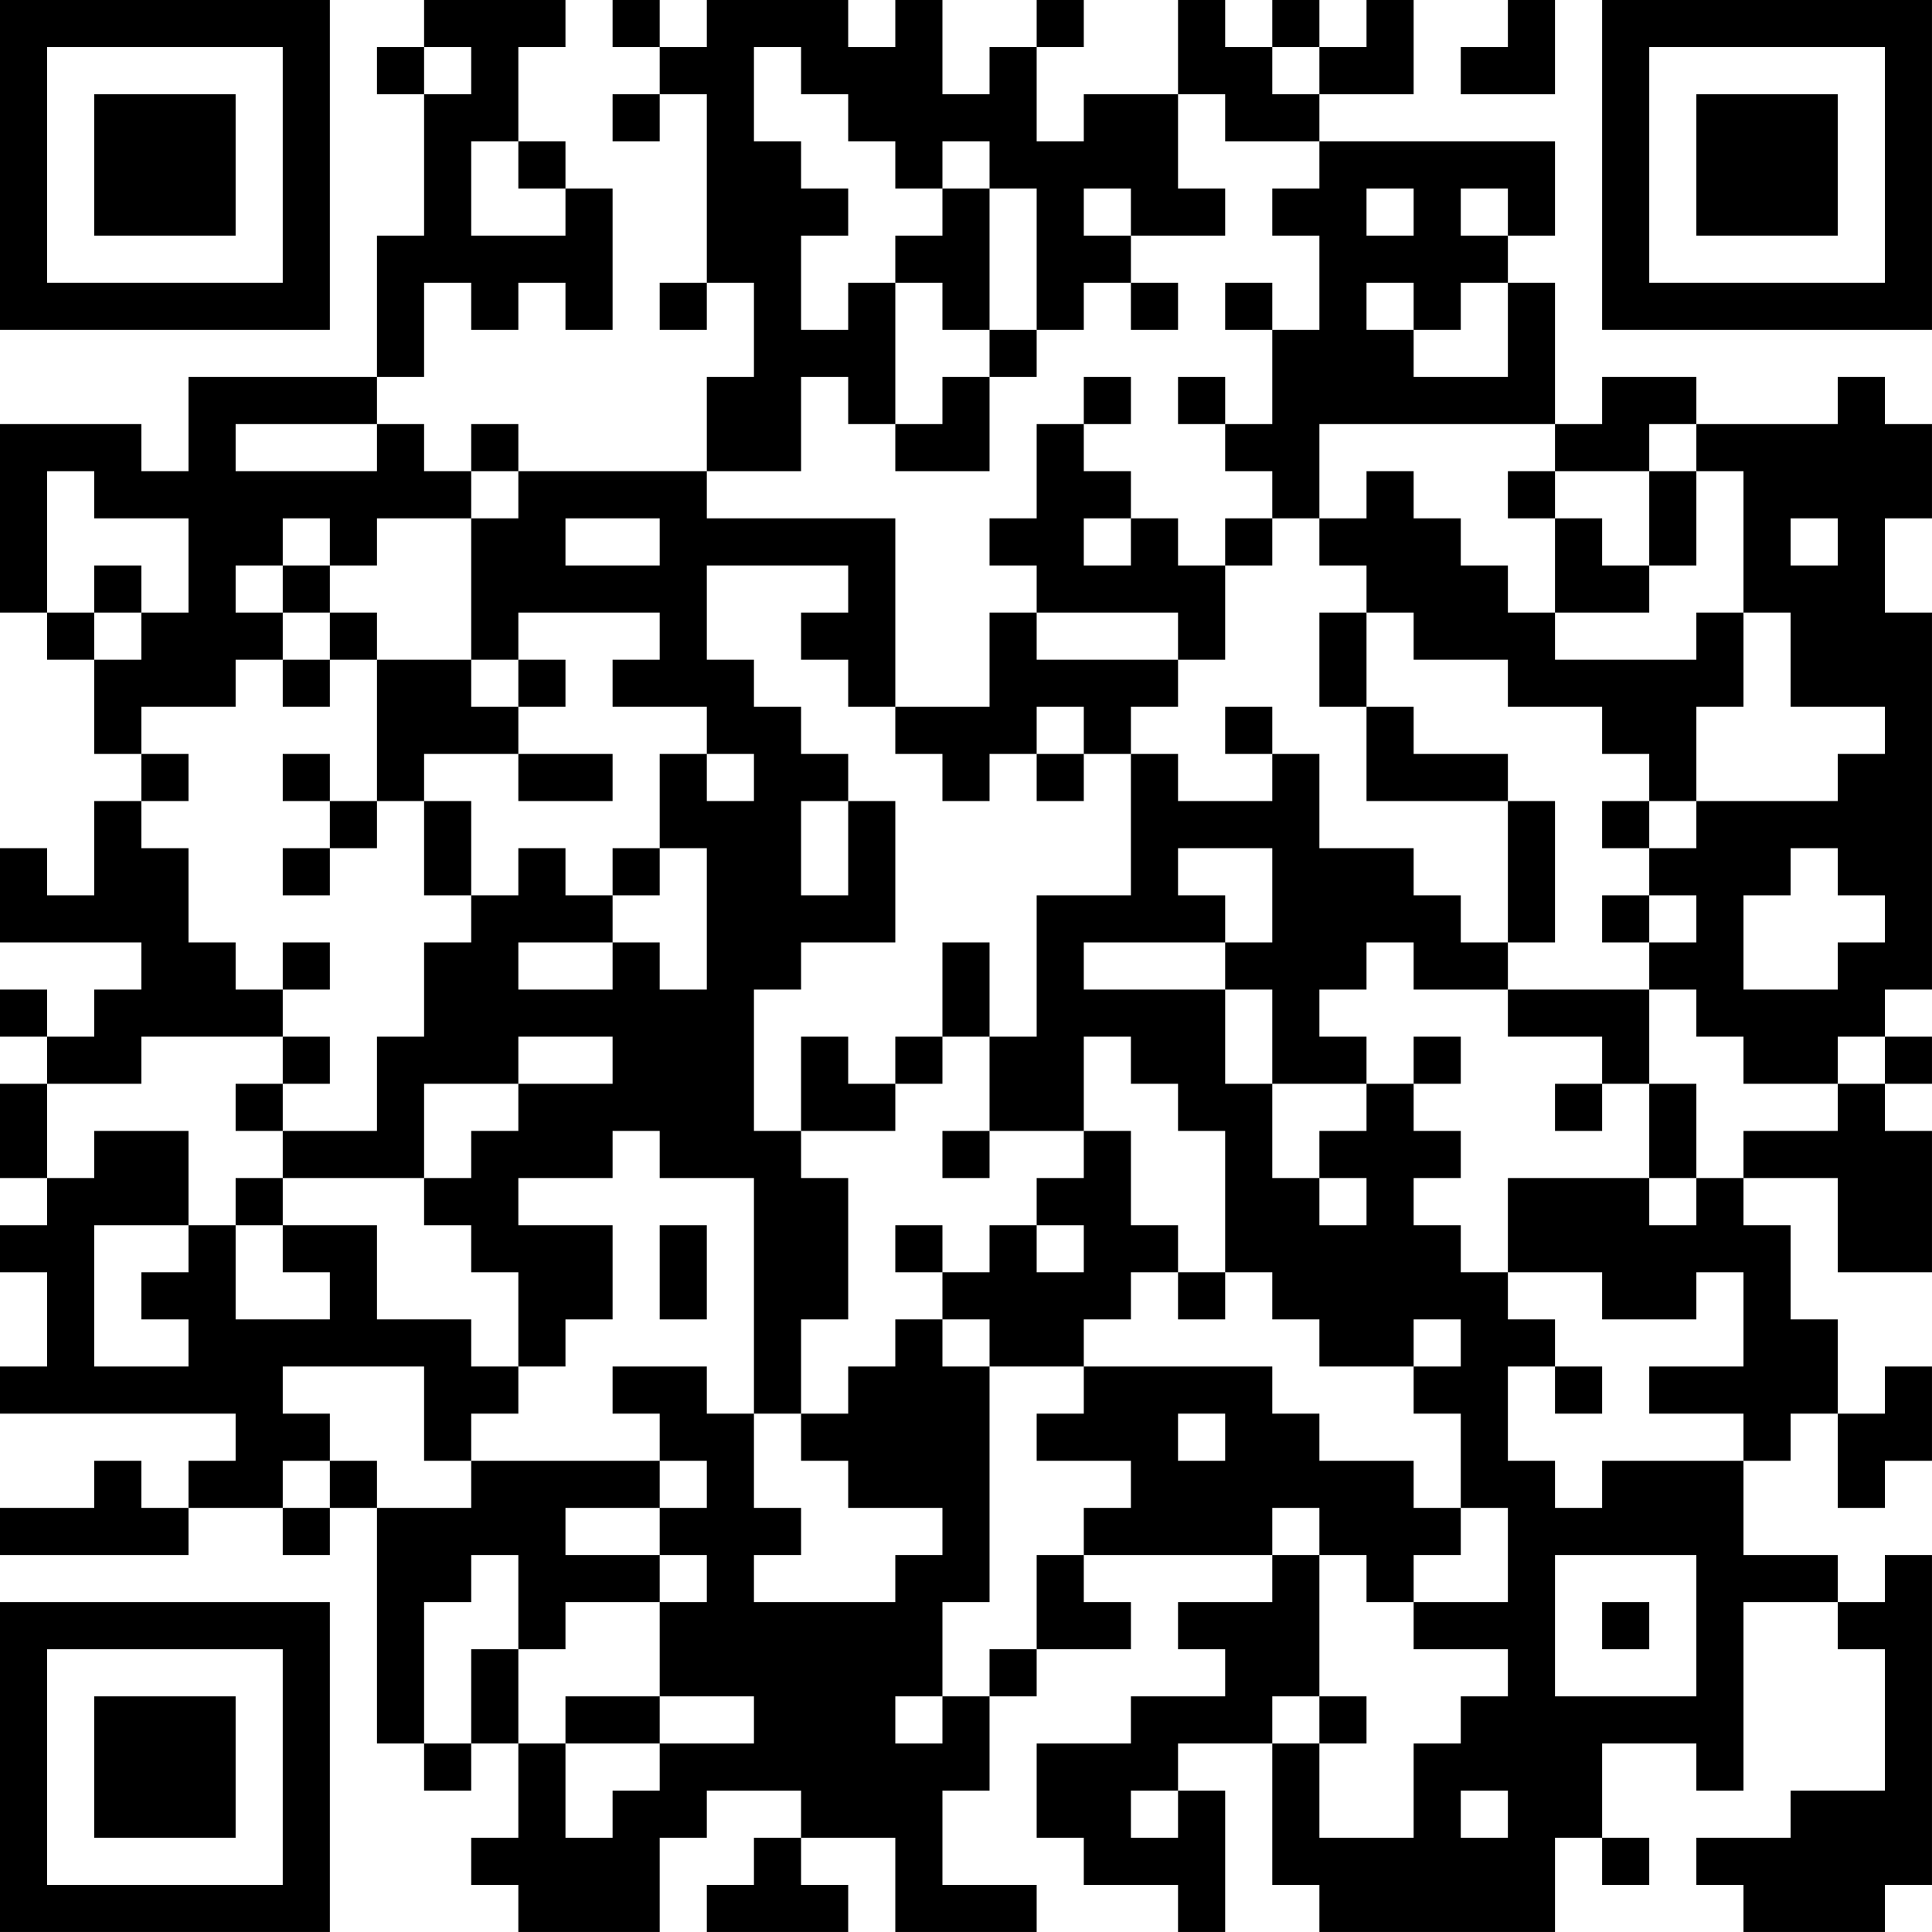 <?xml version="1.0" encoding="UTF-8"?>
<svg xmlns="http://www.w3.org/2000/svg" version="1.1" width="200" height="200" viewBox="0 0 200 200"><rect x="0" y="0" width="200" height="200" fill="#ffffff"/><g transform="scale(4.878)"><g transform="translate(0,0)"><path fill-rule="evenodd" d="M9 0L9 1L8 1L8 2L9 2L9 5L8 5L8 8L4 8L4 10L3 10L3 9L0 9L0 13L1 13L1 14L2 14L2 16L3 16L3 17L2 17L2 19L1 19L1 18L0 18L0 20L3 20L3 21L2 21L2 22L1 22L1 21L0 21L0 22L1 22L1 23L0 23L0 25L1 25L1 26L0 26L0 27L1 27L1 29L0 29L0 30L5 30L5 31L4 31L4 32L3 32L3 31L2 31L2 32L0 32L0 33L4 33L4 32L6 32L6 33L7 33L7 32L8 32L8 37L9 37L9 38L10 38L10 37L11 37L11 39L10 39L10 40L11 40L11 41L14 41L14 39L15 39L15 38L17 38L17 39L16 39L16 40L15 40L15 41L18 41L18 40L17 40L17 39L19 39L19 41L22 41L22 40L20 40L20 38L21 38L21 36L22 36L22 35L24 35L24 34L23 34L23 33L27 33L27 34L25 34L25 35L26 35L26 36L24 36L24 37L22 37L22 39L23 39L23 40L25 40L25 41L26 41L26 38L25 38L25 37L27 37L27 40L28 40L28 41L33 41L33 39L34 39L34 40L35 40L35 39L34 39L34 37L36 37L36 38L37 38L37 34L39 34L39 35L40 35L40 38L38 38L38 39L36 39L36 40L37 40L37 41L40 41L40 40L41 40L41 33L40 33L40 34L39 34L39 33L37 33L37 31L38 31L38 30L39 30L39 32L40 32L40 31L41 31L41 29L40 29L40 30L39 30L39 28L38 28L38 26L37 26L37 25L39 25L39 27L41 27L41 24L40 24L40 23L41 23L41 22L40 22L40 21L41 21L41 13L40 13L40 11L41 11L41 9L40 9L40 8L39 8L39 9L36 9L36 8L34 8L34 9L33 9L33 6L32 6L32 5L33 5L33 3L28 3L28 2L30 2L30 0L29 0L29 1L28 1L28 0L27 0L27 1L26 1L26 0L25 0L25 2L23 2L23 3L22 3L22 1L23 1L23 0L22 0L22 1L21 1L21 2L20 2L20 0L19 0L19 1L18 1L18 0L15 0L15 1L14 1L14 0L13 0L13 1L14 1L14 2L13 2L13 3L14 3L14 2L15 2L15 6L14 6L14 7L15 7L15 6L16 6L16 8L15 8L15 10L11 10L11 9L10 9L10 10L9 10L9 9L8 9L8 8L9 8L9 6L10 6L10 7L11 7L11 6L12 6L12 7L13 7L13 4L12 4L12 3L11 3L11 1L12 1L12 0ZM32 0L32 1L31 1L31 2L33 2L33 0ZM9 1L9 2L10 2L10 1ZM16 1L16 3L17 3L17 4L18 4L18 5L17 5L17 7L18 7L18 6L19 6L19 9L18 9L18 8L17 8L17 10L15 10L15 11L19 11L19 15L18 15L18 14L17 14L17 13L18 13L18 12L15 12L15 14L16 14L16 15L17 15L17 16L18 16L18 17L17 17L17 19L18 19L18 17L19 17L19 20L17 20L17 21L16 21L16 24L17 24L17 25L18 25L18 28L17 28L17 30L16 30L16 25L14 25L14 24L13 24L13 25L11 25L11 26L13 26L13 28L12 28L12 29L11 29L11 27L10 27L10 26L9 26L9 25L10 25L10 24L11 24L11 23L13 23L13 22L11 22L11 23L9 23L9 25L6 25L6 24L8 24L8 22L9 22L9 20L10 20L10 19L11 19L11 18L12 18L12 19L13 19L13 20L11 20L11 21L13 21L13 20L14 20L14 21L15 21L15 18L14 18L14 16L15 16L15 17L16 17L16 16L15 16L15 15L13 15L13 14L14 14L14 13L11 13L11 14L10 14L10 11L11 11L11 10L10 10L10 11L8 11L8 12L7 12L7 11L6 11L6 12L5 12L5 13L6 13L6 14L5 14L5 15L3 15L3 16L4 16L4 17L3 17L3 18L4 18L4 20L5 20L5 21L6 21L6 22L3 22L3 23L1 23L1 25L2 25L2 24L4 24L4 26L2 26L2 29L4 29L4 28L3 28L3 27L4 27L4 26L5 26L5 28L7 28L7 27L6 27L6 26L8 26L8 28L10 28L10 29L11 29L11 30L10 30L10 31L9 31L9 29L6 29L6 30L7 30L7 31L6 31L6 32L7 32L7 31L8 31L8 32L10 32L10 31L14 31L14 32L12 32L12 33L14 33L14 34L12 34L12 35L11 35L11 33L10 33L10 34L9 34L9 37L10 37L10 35L11 35L11 37L12 37L12 39L13 39L13 38L14 38L14 37L16 37L16 36L14 36L14 34L15 34L15 33L14 33L14 32L15 32L15 31L14 31L14 30L13 30L13 29L15 29L15 30L16 30L16 32L17 32L17 33L16 33L16 34L19 34L19 33L20 33L20 32L18 32L18 31L17 31L17 30L18 30L18 29L19 29L19 28L20 28L20 29L21 29L21 34L20 34L20 36L19 36L19 37L20 37L20 36L21 36L21 35L22 35L22 33L23 33L23 32L24 32L24 31L22 31L22 30L23 30L23 29L27 29L27 30L28 30L28 31L30 31L30 32L31 32L31 33L30 33L30 34L29 34L29 33L28 33L28 32L27 32L27 33L28 33L28 36L27 36L27 37L28 37L28 39L30 39L30 37L31 37L31 36L32 36L32 35L30 35L30 34L32 34L32 32L31 32L31 30L30 30L30 29L31 29L31 28L30 28L30 29L28 29L28 28L27 28L27 27L26 27L26 24L25 24L25 23L24 23L24 22L23 22L23 24L21 24L21 22L22 22L22 19L24 19L24 16L25 16L25 17L27 17L27 16L28 16L28 18L30 18L30 19L31 19L31 20L32 20L32 21L30 21L30 20L29 20L29 21L28 21L28 22L29 22L29 23L27 23L27 21L26 21L26 20L27 20L27 18L25 18L25 19L26 19L26 20L23 20L23 21L26 21L26 23L27 23L27 25L28 25L28 26L29 26L29 25L28 25L28 24L29 24L29 23L30 23L30 24L31 24L31 25L30 25L30 26L31 26L31 27L32 27L32 28L33 28L33 29L32 29L32 31L33 31L33 32L34 32L34 31L37 31L37 30L35 30L35 29L37 29L37 27L36 27L36 28L34 28L34 27L32 27L32 25L35 25L35 26L36 26L36 25L37 25L37 24L39 24L39 23L40 23L40 22L39 22L39 23L37 23L37 22L36 22L36 21L35 21L35 20L36 20L36 19L35 19L35 18L36 18L36 17L39 17L39 16L40 16L40 15L38 15L38 13L37 13L37 10L36 10L36 9L35 9L35 10L33 10L33 9L28 9L28 11L27 11L27 10L26 10L26 9L27 9L27 7L28 7L28 5L27 5L27 4L28 4L28 3L26 3L26 2L25 2L25 4L26 4L26 5L24 5L24 4L23 4L23 5L24 5L24 6L23 6L23 7L22 7L22 4L21 4L21 3L20 3L20 4L19 4L19 3L18 3L18 2L17 2L17 1ZM27 1L27 2L28 2L28 1ZM10 3L10 5L12 5L12 4L11 4L11 3ZM20 4L20 5L19 5L19 6L20 6L20 7L21 7L21 8L20 8L20 9L19 9L19 10L21 10L21 8L22 8L22 7L21 7L21 4ZM29 4L29 5L30 5L30 4ZM31 4L31 5L32 5L32 4ZM24 6L24 7L25 7L25 6ZM26 6L26 7L27 7L27 6ZM29 6L29 7L30 7L30 8L32 8L32 6L31 6L31 7L30 7L30 6ZM23 8L23 9L22 9L22 11L21 11L21 12L22 12L22 13L21 13L21 15L19 15L19 16L20 16L20 17L21 17L21 16L22 16L22 17L23 17L23 16L24 16L24 15L25 15L25 14L26 14L26 12L27 12L27 11L26 11L26 12L25 12L25 11L24 11L24 10L23 10L23 9L24 9L24 8ZM25 8L25 9L26 9L26 8ZM5 9L5 10L8 10L8 9ZM1 10L1 13L2 13L2 14L3 14L3 13L4 13L4 11L2 11L2 10ZM29 10L29 11L28 11L28 12L29 12L29 13L28 13L28 15L29 15L29 17L32 17L32 20L33 20L33 17L32 17L32 16L30 16L30 15L29 15L29 13L30 13L30 14L32 14L32 15L34 15L34 16L35 16L35 17L34 17L34 18L35 18L35 17L36 17L36 15L37 15L37 13L36 13L36 14L33 14L33 13L35 13L35 12L36 12L36 10L35 10L35 12L34 12L34 11L33 11L33 10L32 10L32 11L33 11L33 13L32 13L32 12L31 12L31 11L30 11L30 10ZM12 11L12 12L14 12L14 11ZM23 11L23 12L24 12L24 11ZM38 11L38 12L39 12L39 11ZM2 12L2 13L3 13L3 12ZM6 12L6 13L7 13L7 14L6 14L6 15L7 15L7 14L8 14L8 17L7 17L7 16L6 16L6 17L7 17L7 18L6 18L6 19L7 19L7 18L8 18L8 17L9 17L9 19L10 19L10 17L9 17L9 16L11 16L11 17L13 17L13 16L11 16L11 15L12 15L12 14L11 14L11 15L10 15L10 14L8 14L8 13L7 13L7 12ZM22 13L22 14L25 14L25 13ZM22 15L22 16L23 16L23 15ZM26 15L26 16L27 16L27 15ZM13 18L13 19L14 19L14 18ZM38 18L38 19L37 19L37 21L39 21L39 20L40 20L40 19L39 19L39 18ZM34 19L34 20L35 20L35 19ZM6 20L6 21L7 21L7 20ZM20 20L20 22L19 22L19 23L18 23L18 22L17 22L17 24L19 24L19 23L20 23L20 22L21 22L21 20ZM32 21L32 22L34 22L34 23L33 23L33 24L34 24L34 23L35 23L35 25L36 25L36 23L35 23L35 21ZM6 22L6 23L5 23L5 24L6 24L6 23L7 23L7 22ZM30 22L30 23L31 23L31 22ZM20 24L20 25L21 25L21 24ZM23 24L23 25L22 25L22 26L21 26L21 27L20 27L20 26L19 26L19 27L20 27L20 28L21 28L21 29L23 29L23 28L24 28L24 27L25 27L25 28L26 28L26 27L25 27L25 26L24 26L24 24ZM5 25L5 26L6 26L6 25ZM14 26L14 28L15 28L15 26ZM22 26L22 27L23 27L23 26ZM33 29L33 30L34 30L34 29ZM25 30L25 31L26 31L26 30ZM33 33L33 36L36 36L36 33ZM34 34L34 35L35 35L35 34ZM12 36L12 37L14 37L14 36ZM28 36L28 37L29 37L29 36ZM24 38L24 39L25 39L25 38ZM31 38L31 39L32 39L32 38ZM0 0L0 7L7 7L7 0ZM1 1L1 6L6 6L6 1ZM2 2L2 5L5 5L5 2ZM34 0L34 7L41 7L41 0ZM35 1L35 6L40 6L40 1ZM36 2L36 5L39 5L39 2ZM0 34L0 41L7 41L7 34ZM1 35L1 40L6 40L6 35ZM2 36L2 39L5 39L5 36Z" fill="#000000"/></g></g></svg>

